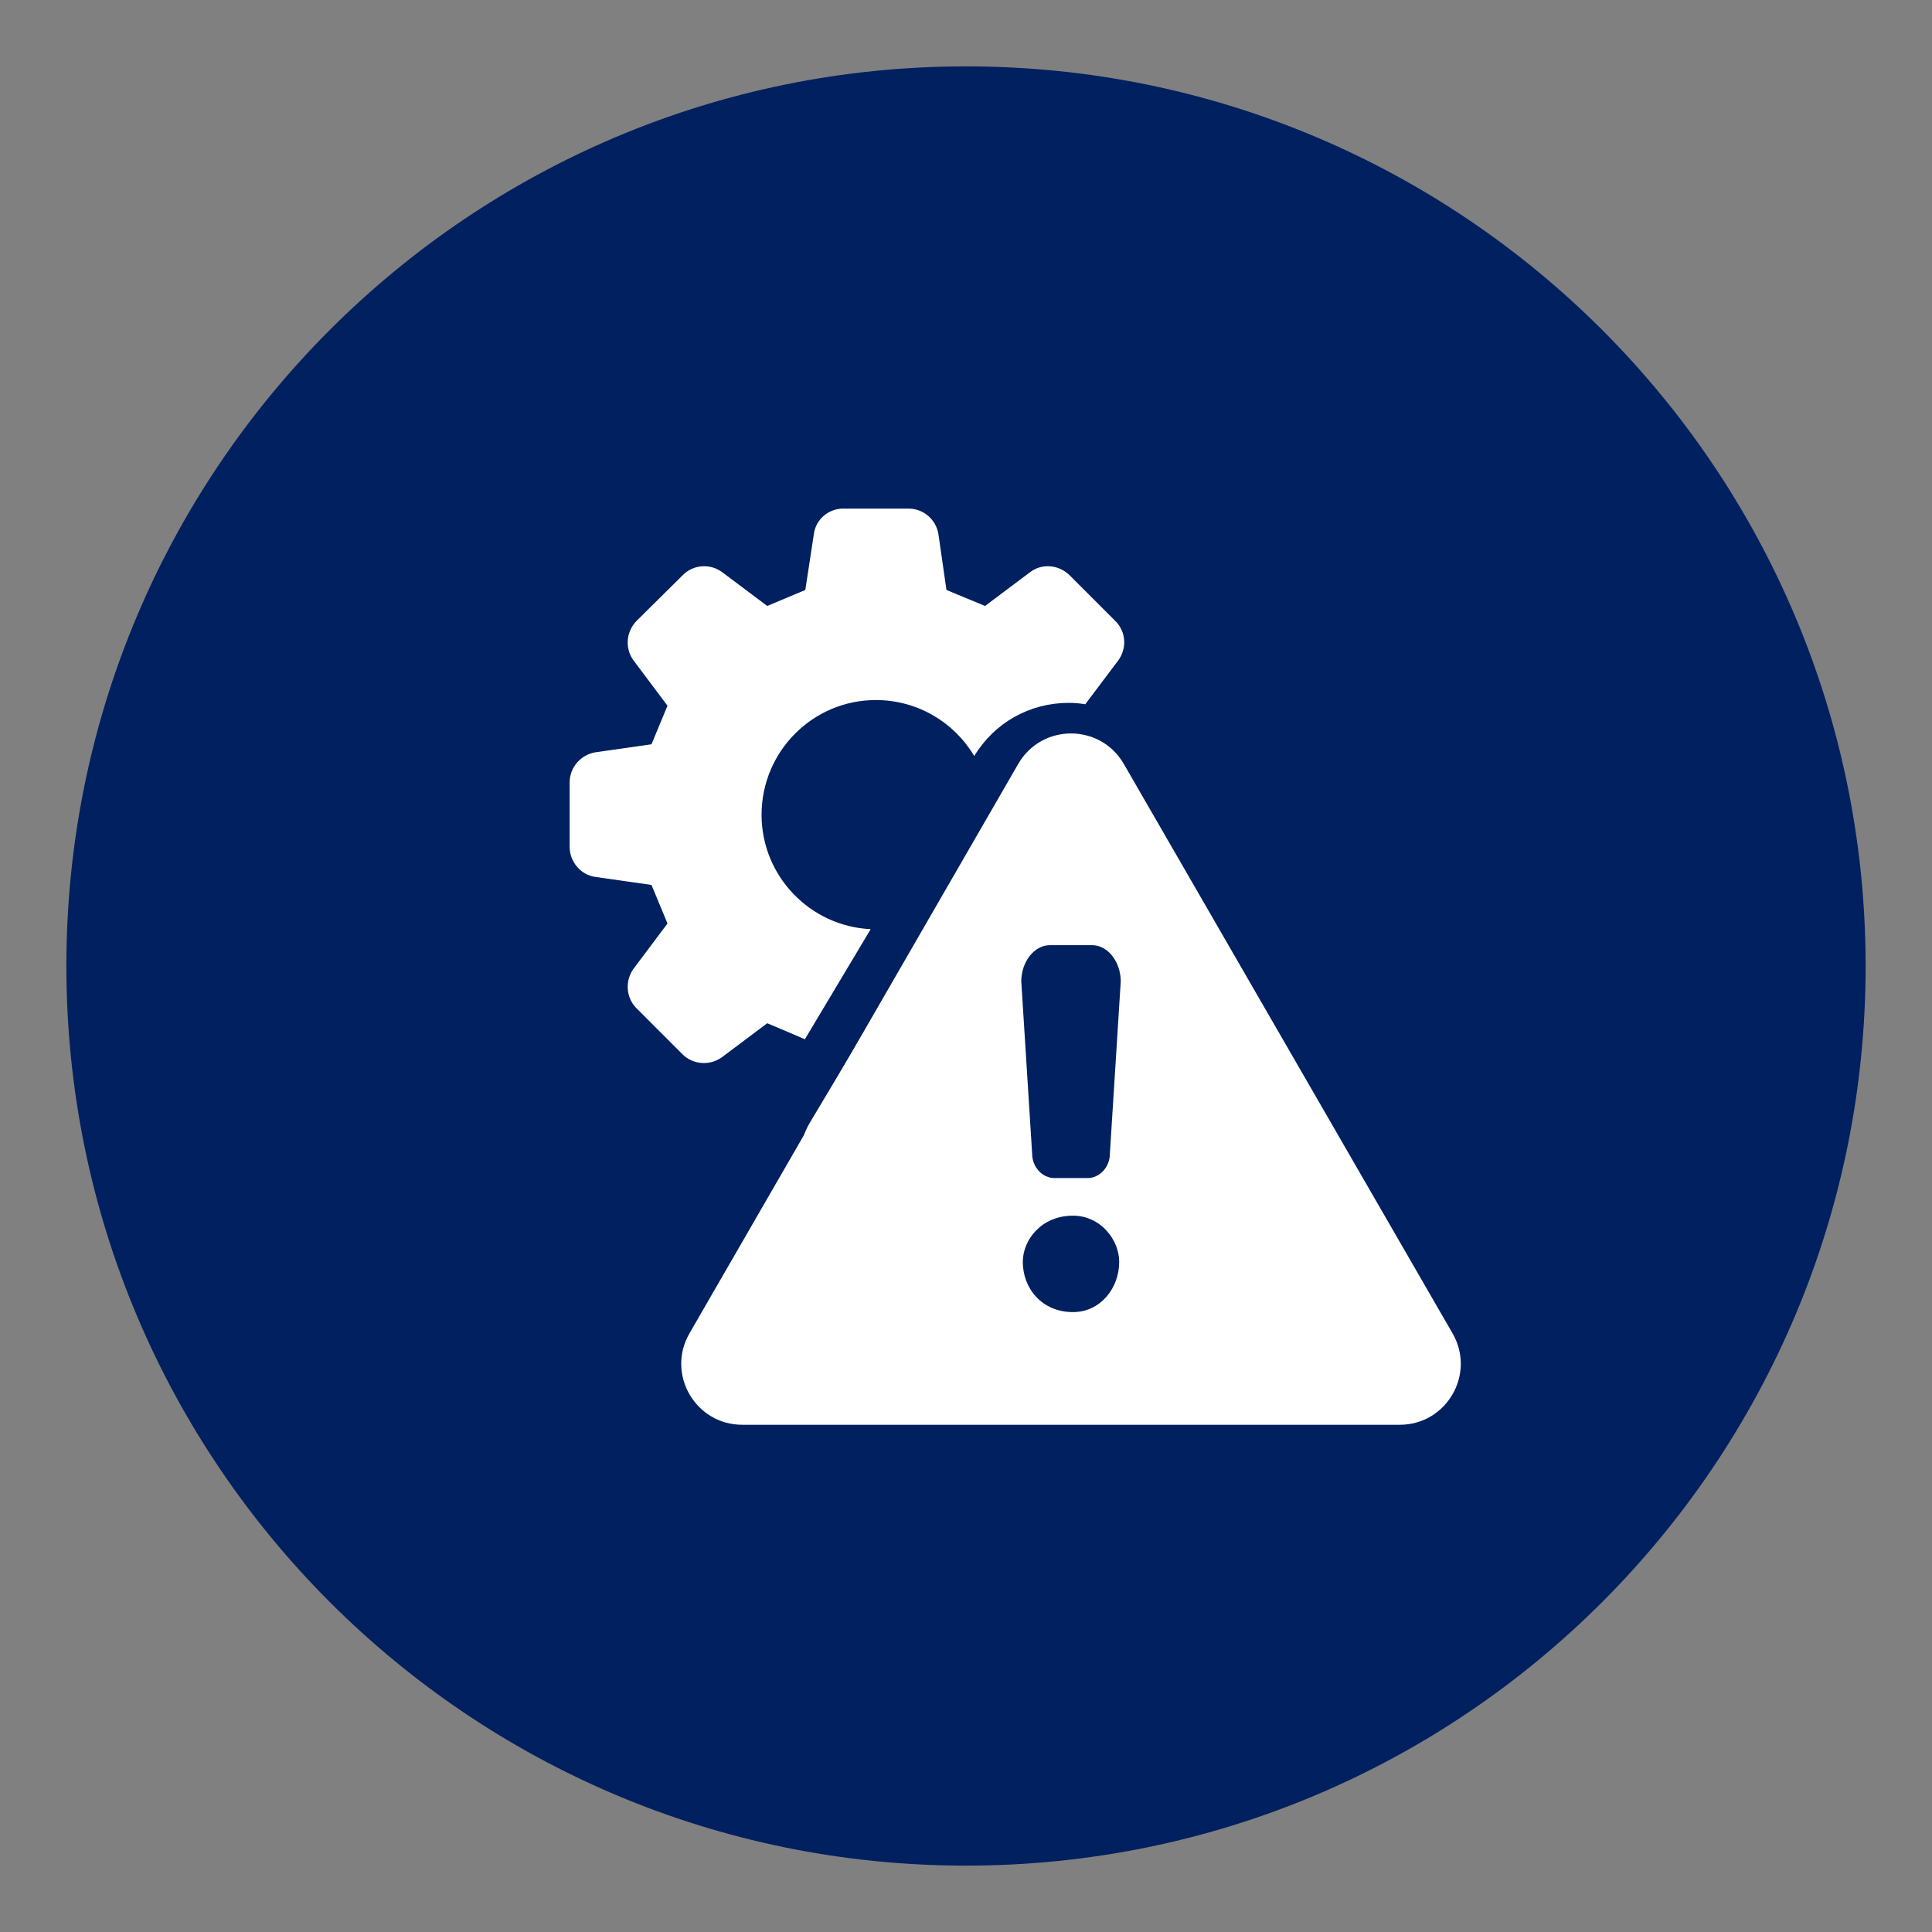 <svg xmlns="http://www.w3.org/2000/svg" xmlns:xlink="http://www.w3.org/1999/xlink" width="500" zoomAndPan="magnify" viewBox="0 0 375 375" height="500" preserveAspectRatio="xMidYMid meet" version="1.2"><rect x="0" y="0" width="375" height="375" fill="#808080" stroke="none"/><defs><clipPath id="a4a457defb"><path d="M 70 69.816 L 305 69.816 L 305 305.316 L 70 305.316 Z M 70 69.816 "/></clipPath><clipPath id="0236388aa1"><path d="M 12.883 12.883 L 362.117 12.883 L 362.117 362.117 L 12.883 362.117 Z M 12.883 12.883 "/></clipPath><clipPath id="fe2d466bc7"><path d="M 187.5 12.883 C 91.062 12.883 12.883 91.062 12.883 187.5 C 12.883 283.938 91.062 362.117 187.5 362.117 C 283.938 362.117 362.117 283.938 362.117 187.5 C 362.117 91.062 283.938 12.883 187.5 12.883 Z M 187.5 12.883 "/></clipPath><clipPath id="a4e67d9843"><path d="M 110.566 98.434 L 219 98.434 L 219 207 L 110.566 207 Z M 110.566 98.434 "/></clipPath><clipPath id="dbaeac3ba0"><path d="M 132 142 L 284 142 L 284 276.867 L 132 276.867 Z M 132 142 "/></clipPath></defs><g id="3d43d5cb35"><g clip-rule="nonzero" clip-path="url(#a4a457defb)"><path style=" stroke:none;fill-rule:evenodd;fill:#ffffff;fill-opacity:1;" d="M 93.191 187.496 C 93.191 167.027 99.555 147.691 111.629 131.367 L 116.91 139.863 C 108.254 152.672 103.344 167.355 102.531 182.879 L 113.793 182.879 C 116.336 182.879 118.398 184.945 118.398 187.496 C 118.398 190.043 116.336 192.109 113.793 192.109 L 102.531 192.109 C 104.848 235.457 139.629 270.305 182.895 272.629 L 182.895 261.348 C 182.895 258.797 184.957 256.73 187.5 256.73 C 190.043 256.73 192.105 258.797 192.105 261.348 L 192.105 272.629 C 207.598 271.816 222.254 266.895 235.039 258.223 L 243.52 263.512 C 227.223 275.609 207.926 281.984 187.5 281.984 C 135.5 281.984 93.191 239.598 93.191 187.496 Z M 263.367 243.621 L 258.09 235.125 C 266.746 222.316 271.656 207.633 272.469 192.109 L 261.207 192.109 C 258.664 192.109 256.602 190.043 256.602 187.496 C 256.602 184.945 258.664 182.879 261.207 182.879 L 272.469 182.879 C 270.148 139.531 235.367 104.684 192.105 102.359 L 192.105 113.641 C 192.105 116.191 190.043 118.258 187.5 118.258 C 184.957 118.258 182.895 116.191 182.895 113.641 L 182.895 102.359 C 167.402 103.172 152.746 108.094 139.961 116.766 L 131.48 111.477 C 147.773 99.379 167.074 93.004 187.5 93.004 C 239.5 93.004 281.805 135.391 281.805 187.496 C 281.805 207.961 275.441 227.297 263.367 243.621 Z M 129.32 121 L 123.09 117.113 Z M 164.285 142.809 L 206.086 168.875 L 214.824 182.941 L 266.684 266.426 C 266.684 266.426 266.684 266.426 266.684 266.43 L 253.863 245.789 C 253.863 245.785 253.859 245.785 253.859 245.781 L 267.352 267.504 L 168.914 206.117 L 120.668 128.449 L 120.98 128.949 L 107.645 107.484 L 108.723 108.156 Z M 70.051 187.496 C 70.051 218.926 82.266 248.48 104.449 270.707 C 126.633 292.934 156.129 305.176 187.5 305.176 C 215.84 305.176 242.98 295.012 264.328 276.488 L 279.289 285.82 C 280.039 286.285 280.883 286.516 281.719 286.516 C 282.91 286.516 284.09 286.055 284.977 285.164 C 286.492 283.645 286.762 281.285 285.633 279.461 L 276.32 264.473 C 294.805 243.086 304.949 215.891 304.949 187.496 C 304.949 156.062 292.73 126.508 270.547 104.281 C 248.367 82.055 218.871 69.816 187.5 69.816 C 159.156 69.816 132.016 79.977 110.672 98.5 L 95.711 89.172 C 93.895 88.035 91.535 88.309 90.02 89.824 C 88.508 91.344 88.234 93.703 89.367 95.527 L 98.676 110.516 C 80.195 131.902 70.051 159.098 70.051 187.496 Z M 197.387 177.609 C 202.832 183.066 202.832 191.945 197.387 197.402 C 194.664 200.133 191.086 201.496 187.508 201.496 C 183.93 201.496 180.355 200.133 177.629 197.402 C 174.992 194.762 173.539 191.246 173.539 187.508 C 173.539 183.77 174.992 180.254 177.629 177.609 C 183.078 172.152 191.941 172.152 197.387 177.609 "/></g><g clip-rule="nonzero" clip-path="url(#0236388aa1)"><g clip-rule="nonzero" clip-path="url(#fe2d466bc7)"><path style=" stroke:none;fill-rule:nonzero;fill:#002060;fill-opacity:1;" d="M 12.883 12.883 L 362.117 12.883 L 362.117 362.117 L 12.883 362.117 Z M 12.883 12.883 "/></g></g><g clip-rule="nonzero" clip-path="url(#a4e67d9843)"><path style=" stroke:none;fill-rule:nonzero;fill:#ffffff;fill-opacity:1;" d="M 216.492 120.539 L 207.633 111.68 C 205.531 109.582 202.246 109.305 199.961 111.043 L 191.195 117.617 C 187.906 116.246 186.996 115.883 183.707 114.512 L 182.156 103.734 C 181.699 100.812 179.234 98.715 176.312 98.715 L 163.711 98.715 C 160.789 98.715 158.32 100.812 157.957 103.734 L 156.312 114.512 C 153.023 115.883 152.203 116.246 148.918 117.617 L 140.152 111.043 C 137.777 109.305 134.492 109.582 132.48 111.68 L 123.531 120.539 C 121.523 122.637 121.246 125.836 122.98 128.207 L 129.559 136.977 C 128.188 140.262 127.824 141.176 126.453 144.465 L 115.586 146.016 C 112.758 146.473 110.566 148.938 110.566 151.859 L 110.566 164.371 C 110.566 167.293 112.758 169.848 115.586 170.215 L 126.453 171.766 C 127.824 175.055 128.188 175.965 129.559 179.254 L 122.98 188.02 C 121.246 190.395 121.523 193.684 123.531 195.691 L 132.48 204.641 C 134.492 206.648 137.777 206.922 140.152 205.188 L 148.918 198.613 C 152.203 199.98 153.023 200.348 156.223 201.719 L 169.004 180.348 C 157.227 179.801 147.82 170.031 147.82 158.16 C 147.82 145.832 157.773 135.879 170.012 135.879 C 178.137 135.879 185.258 140.262 189.098 146.746 C 193.023 140.262 199.871 136.426 207.449 136.426 C 208.547 136.426 209.641 136.52 210.645 136.699 L 217.039 128.207 C 218.773 125.836 218.59 122.637 216.492 120.539 Z M 216.492 120.539 "/></g><path style=" stroke:none;fill-rule:nonzero;fill:#ffffff;fill-opacity:1;" d="M 218.191 151.641 C 215.922 147.84 211.922 145.57 207.496 145.57 C 203.066 145.57 199.066 147.84 196.797 151.641 L 157.18 217.93 C 154.848 221.828 154.793 226.52 157.035 230.469 C 159.281 234.426 163.332 236.785 167.879 236.785 L 247.113 236.785 C 251.656 236.785 255.711 234.426 257.953 230.469 C 260.195 226.52 260.141 221.828 257.809 217.93 Z M 201.344 171.844 C 201.344 168.457 204.109 165.691 207.496 165.691 C 210.879 165.691 213.648 168.457 213.648 171.844 L 213.648 197.402 C 213.648 200.785 210.879 203.555 207.496 203.555 C 204.109 203.555 201.344 200.785 201.344 197.402 Z M 207.496 224.879 C 203.348 224.879 199.988 221.52 199.988 217.375 C 199.988 213.23 203.348 209.867 207.496 209.867 C 211.641 209.867 215.004 213.23 215.004 217.375 C 215.004 221.52 211.641 224.879 207.496 224.879 Z M 207.496 224.879 "/><g clip-rule="nonzero" clip-path="url(#dbaeac3ba0)"><path style=" stroke:none;fill-rule:nonzero;fill:#ffffff;fill-opacity:1;" d="M 197.637 148.277 L 133.828 258.801 C 129.273 266.688 134.965 276.547 144.074 276.547 L 271.691 276.547 C 280.797 276.547 286.492 266.688 281.938 258.801 L 218.129 148.277 C 213.574 140.391 202.191 140.391 197.637 148.277 Z M 197.637 148.277 "/></g><path style=" stroke:none;fill-rule:nonzero;fill:#002060;fill-opacity:1;" d="M 204.676 228.664 L 211.09 228.664 C 213.445 228.664 215.426 226.516 215.426 223.953 L 217.535 190.492 C 217.535 186.668 215.004 183.457 211.984 183.457 L 203.781 183.457 C 200.762 183.457 198.23 186.668 198.23 190.492 L 200.34 223.953 C 200.34 226.516 202.32 228.664 204.676 228.664 Z M 204.676 228.664 "/><path style=" stroke:none;fill-rule:nonzero;fill:#002060;fill-opacity:1;" d="M 208.266 235.961 C 202.152 235.961 198.527 240.641 198.527 244.938 C 198.527 249.996 202.152 254.676 208.266 254.676 C 213.613 254.676 217.238 249.996 217.238 244.938 C 217.238 240.641 213.613 235.961 208.266 235.961 Z M 208.266 235.961 "/></g></svg>